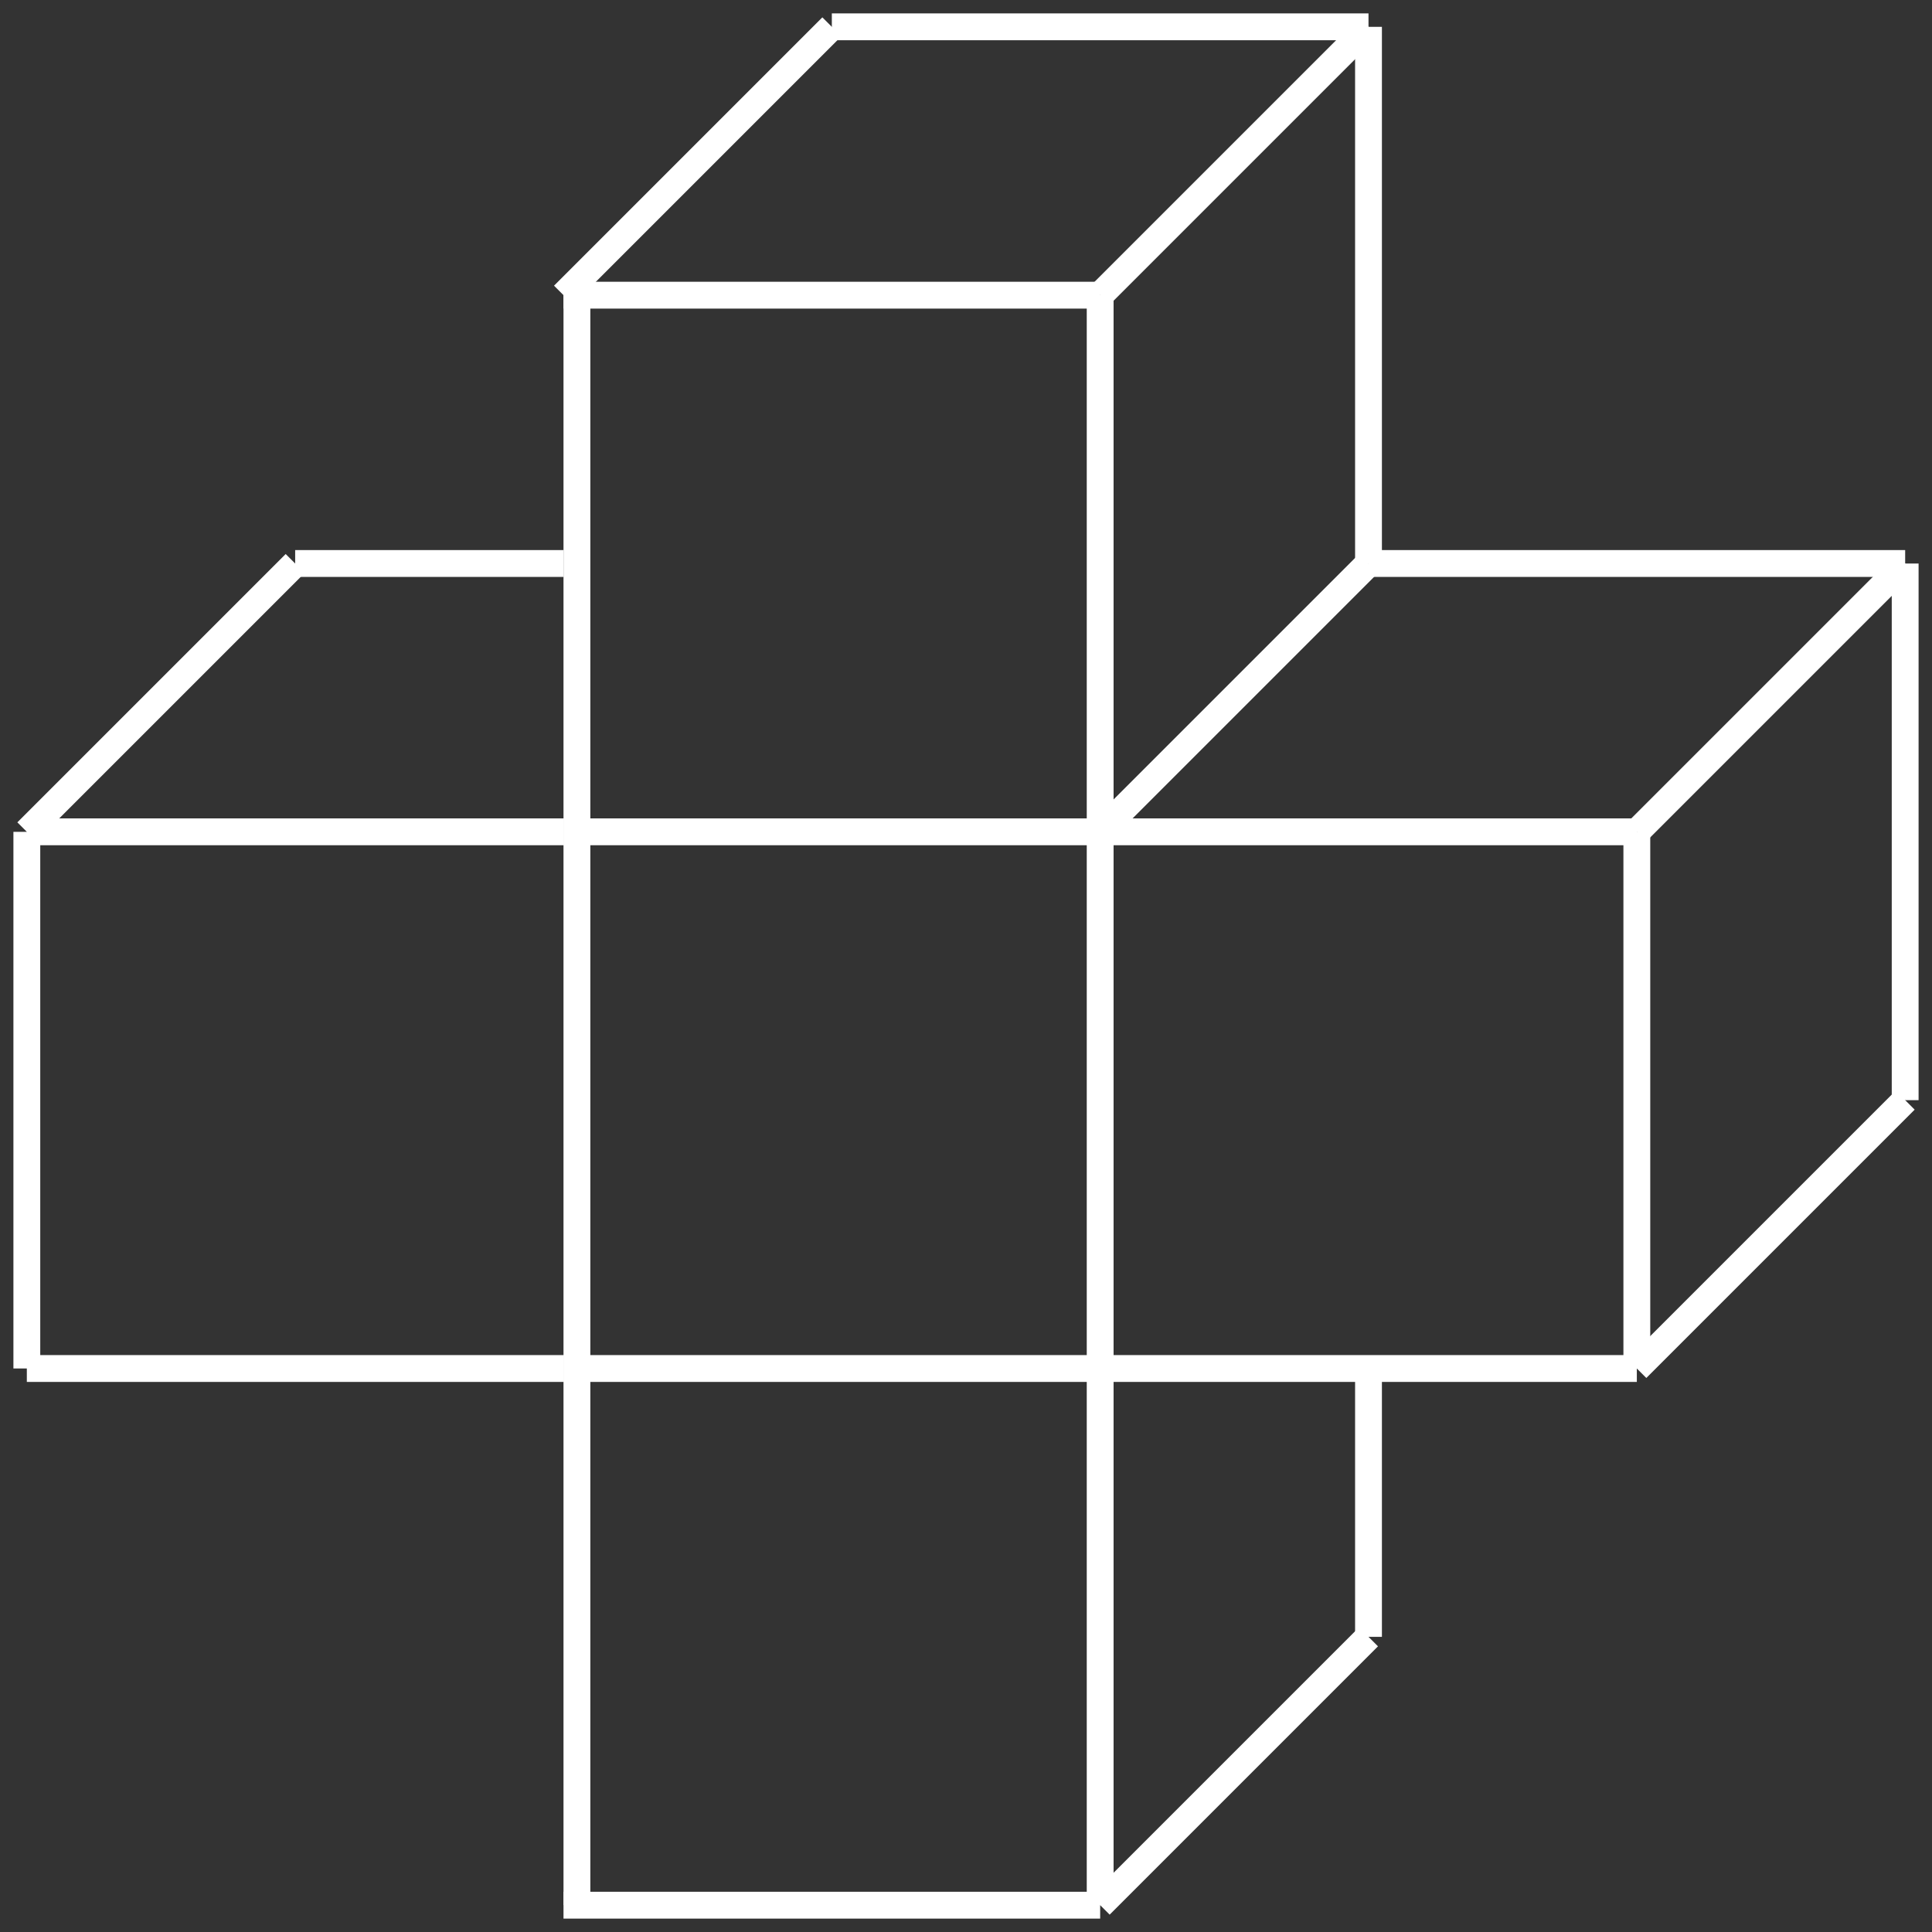 <svg id='object' width="72" height="72" viewBox="0 0 72 72" fill="none" xmlns="http://www.w3.org/2000/svg">
<rect x="0" y="0" width="72" height="72" fill="#333333" stroke="none"/>
<path stroke-linejoin="round" d="M21.5 11V71" stroke="white"/>
<path stroke-linejoin="round" d="M41 11V71" stroke="white"/>
<path stroke-linejoin="round" d="M1 31L21 31" stroke="white"/>
<path stroke-linejoin="round" d="M21 31L41 31" stroke="white"/>
<path stroke-linejoin="round" d="M41 31L61 31" stroke="white"/>
<path stroke-linejoin="round" d="M1 51H21" stroke="white"/>
<path stroke-linejoin="round" d="M21 51H41" stroke="white"/>
<path stroke-linejoin="round" d="M41 51H61" stroke="white"/>
<path stroke-linejoin="round" d="M21 11L41 11" stroke="white"/>
<path stroke-linejoin="round" d="M21 71H41" stroke="white"/>
<path stroke-linejoin="round" d="M1 31V51" stroke="white"/>
<path stroke-linejoin="round" d="M61 31V51" stroke="white"/>
<path stroke-linejoin="round" d="M61 51L71 41" stroke="white"/>
<path stroke-linejoin="round" d="M61 31L71 21" stroke="white"/>
<path stroke-linejoin="round" d="M41 31L51 21" stroke="white"/>
<path stroke-linejoin="round" d="M41 11L51 1" stroke="white"/>
<path stroke-linejoin="round" d="M21 11L31 1" stroke="white"/>
<path stroke-linejoin="round" d="M1 31L11 21" stroke="white"/>
<path stroke-linejoin="round" d="M41 71L51 61" stroke="white"/>
<path stroke-linejoin="round" d="M11 21H21" stroke="white"/>
<path stroke-linejoin="round" d="M51 61V51" stroke="white"/>
<path stroke-linejoin="round" d="M71 21V41" stroke="white"/>
<path stroke-linejoin="round" d="M51 1V21" stroke="white"/>
<path stroke-linejoin="round" d="M31 1L51 1" stroke="white"/>
<path stroke-linejoin="round" d="M51 21H71" stroke="white"/>
</svg>
